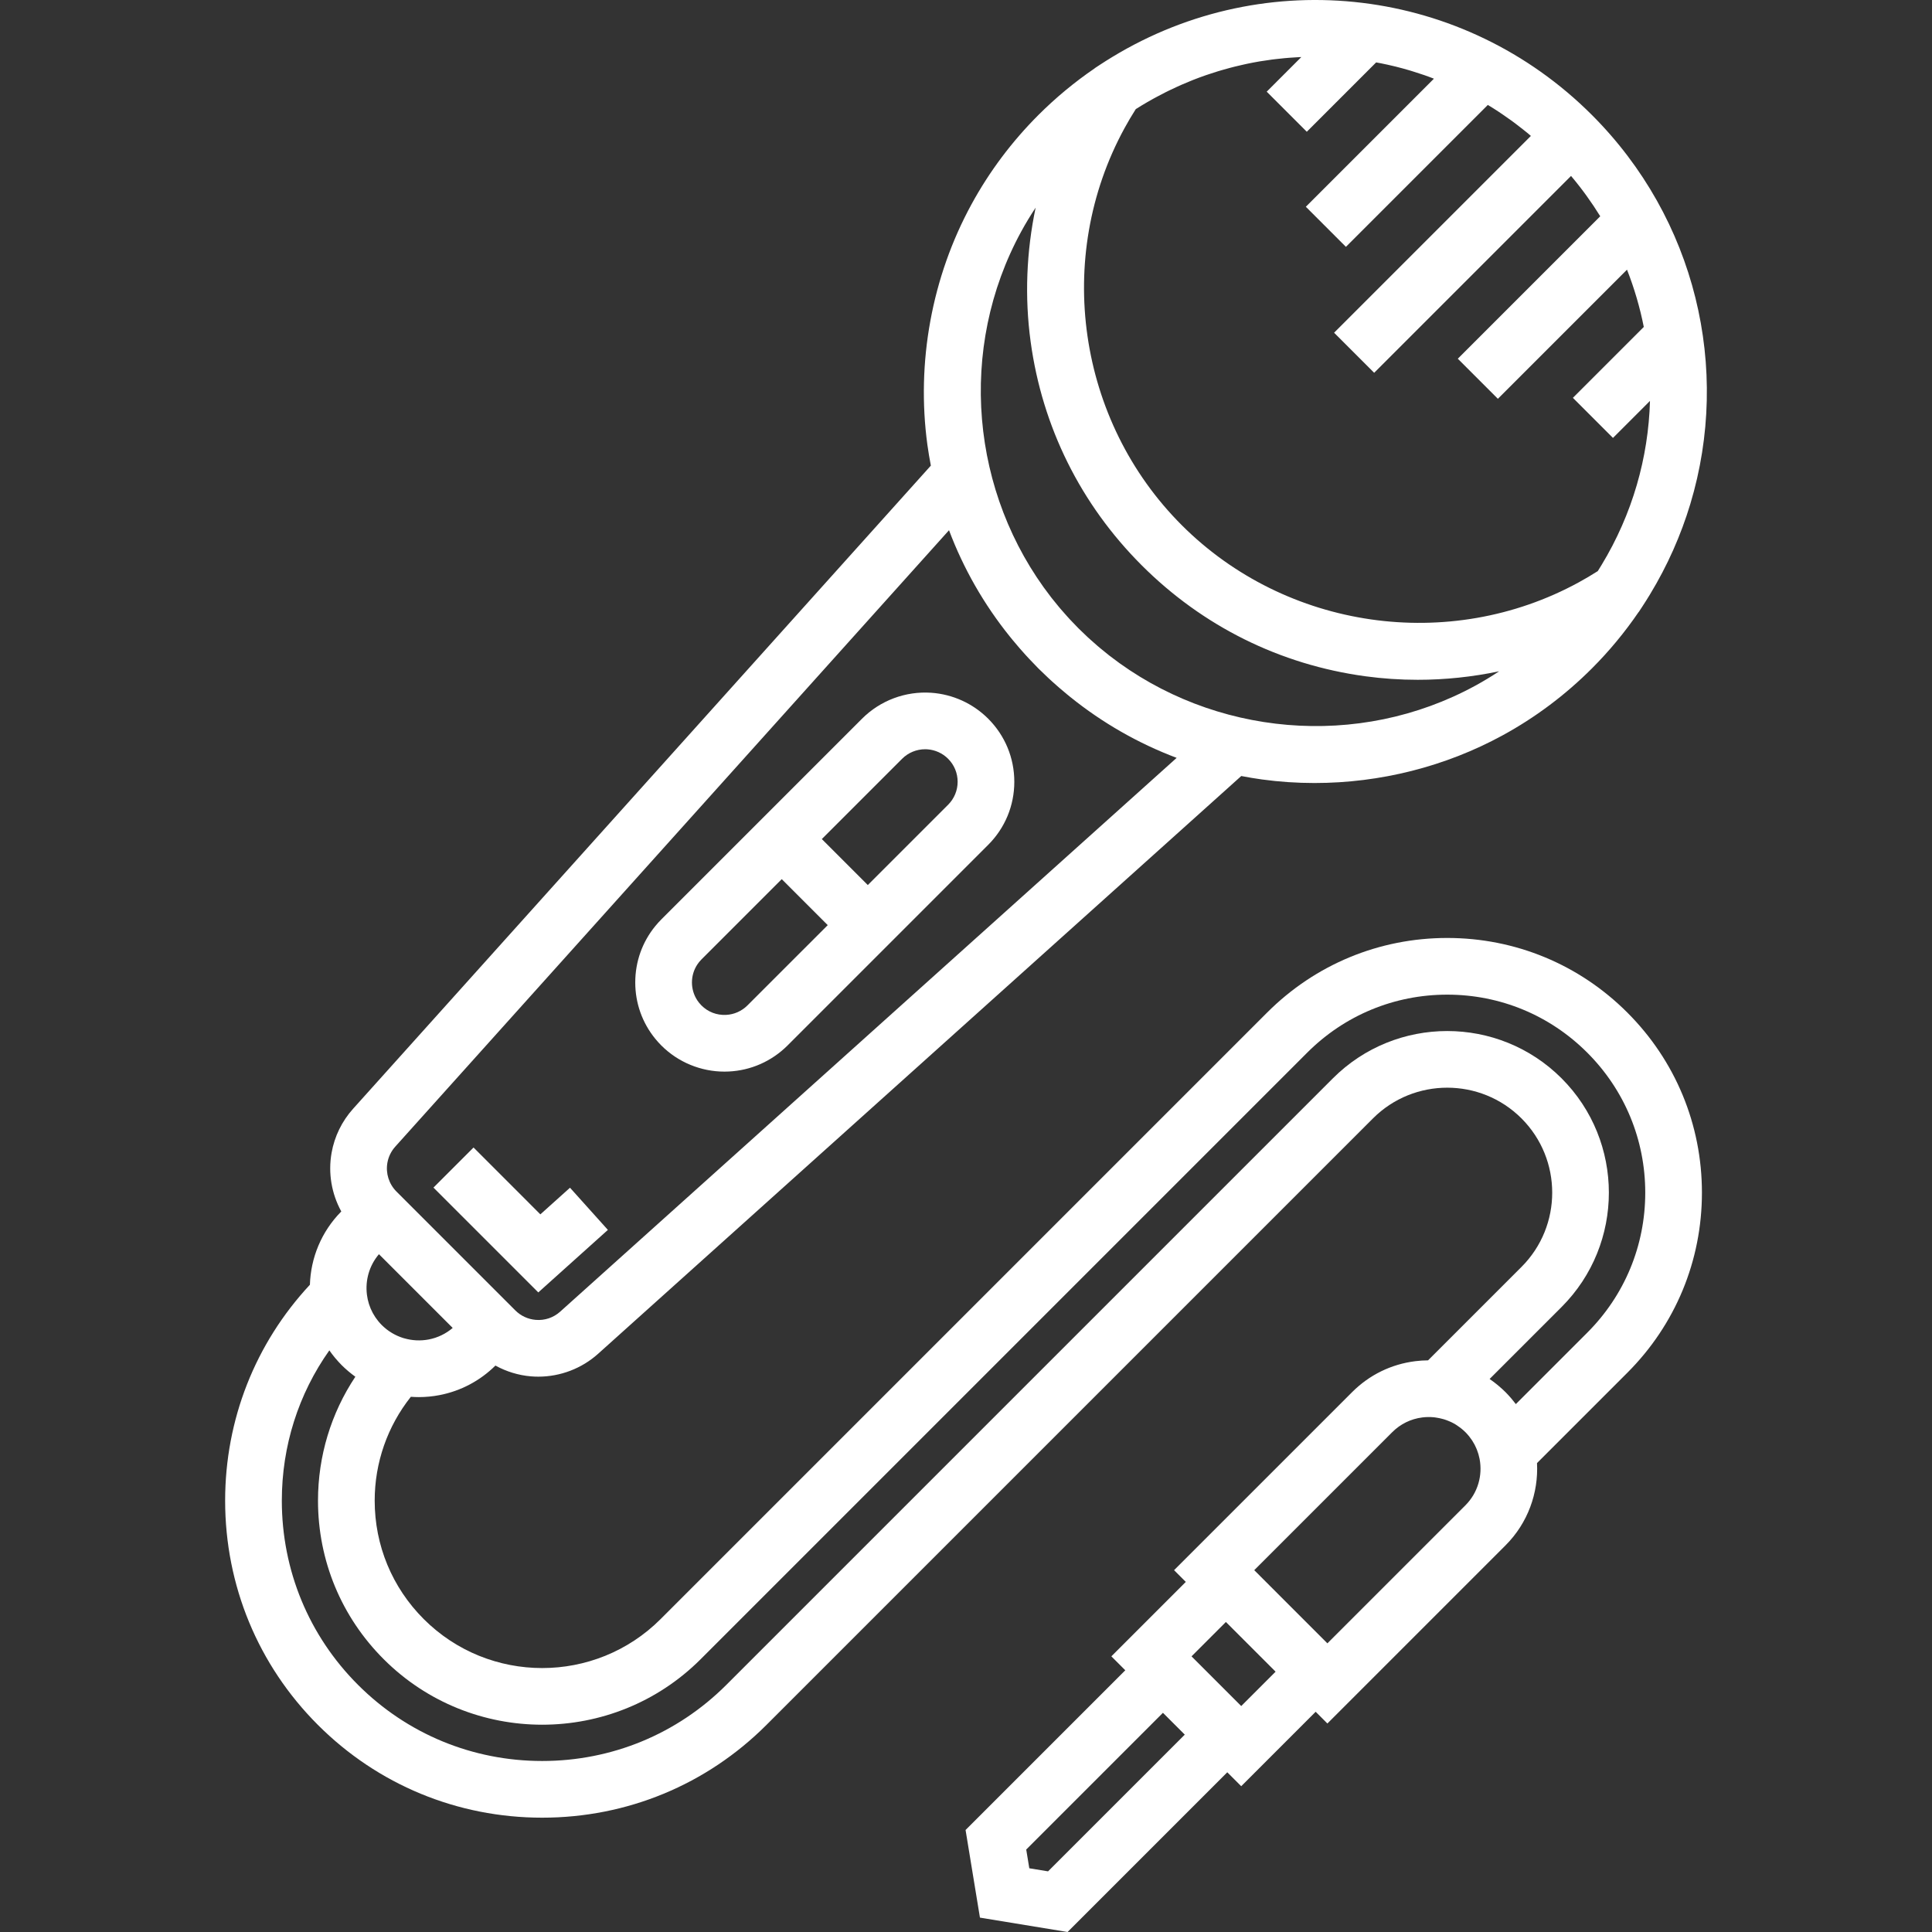 <?xml version="1.0"?>
<svg xmlns="http://www.w3.org/2000/svg" xmlns:xlink="http://www.w3.org/1999/xlink" version="1.1" id="Capa_1" x="0px" y="0px" viewBox="0 0 512 512" style="enable-background:new 0 0 512 512;" xml:space="preserve" width="512px" height="512px"><rect x="0" y="0" width="512" height="512" fill="#333333" stroke="none"/><g><g>
	<g>
		<g>
			<polygon points="161.096,325.935 151.056,314.76 143.202,321.815 125.489,304.101 114.867,314.724 142.65,342.505    " data-original="#000000" class="active-path" data-old_color="#000000" fill="#FFFFFF"/>
			<path d="M173.651,275.281c0.507,0.62,1.047,1.219,1.62,1.794c4.431,4.431,10.471,6.915,16.713,6.915     c0.375,0,0.749-0.009,1.125-0.027c5.869-0.273,11.402-2.716,15.587-6.888l31.9-31.9l21.28-21.279     c4.467-4.467,6.927-10.404,6.927-16.718c0-6.314-2.461-12.251-6.927-16.718c-4.035-4.035-9.393-6.475-15.104-6.87     c-6.825-0.458-13.5,2.048-18.321,6.87l-21.277,21.277l-31.901,31.902c-0.574,0.574-1.114,1.173-1.62,1.794     c-3.436,4.204-5.305,9.42-5.305,14.923C168.347,265.859,170.216,271.074,173.651,275.281     C173.651,275.28,173.651,275.28,173.651,275.281z M239.073,201.08c1.621-1.621,3.824-2.524,6.102-2.524     c0.191,0,0.384,0.006,0.577,0.019c2.077,0.144,4.031,1.034,5.503,2.505c1.63,1.629,2.527,3.795,2.527,6.096     c0,2.3-0.897,4.466-2.527,6.095l-21.277,21.277l-12.184-12.189L239.073,201.08z M184.777,255.633     c0.005-0.008,0.009-0.016,0.014-0.024c0.136-0.206,0.286-0.406,0.443-0.602c0.025-0.032,0.047-0.066,0.073-0.098     c0.182-0.223,0.379-0.441,0.587-0.649l21.278-21.278l12.184,12.189l-21.272,21.271c-1.527,1.522-3.541,2.415-5.682,2.515     c-2.473,0.112-4.773-0.772-6.508-2.506c-0.208-0.208-0.404-0.426-0.587-0.649c-0.026-0.032-0.047-0.066-0.073-0.098     c-0.156-0.196-0.306-0.396-0.443-0.602c-0.005-0.008-0.009-0.016-0.014-0.024C182.905,262.221,182.905,258.491,184.777,255.633z" data-original="#000000" class="active-path" data-old_color="#000000" fill="#FFFFFF"/>
			<path d="M383.532,248.57c-18.03,0-34.98,7.021-47.729,19.769L175.072,429.072c-17.306,17.307-45.467,17.308-62.776,0     c-8.383-8.383-13-19.531-13-31.389c0-10.073,3.383-19.707,9.583-27.522c0.696,0.051,1.394,0.085,2.095,0.085     c1.833,0,3.68-0.174,5.516-0.53c5.614-1.088,10.728-3.796,14.803-7.828c2.886,1.586,6.087,2.581,9.411,2.859     c0.653,0.055,1.306,0.082,1.957,0.082c5.811,0,11.495-2.155,15.841-6.06l170.446-153.117c1.818,0.347,3.645,0.663,5.493,0.914     c4.619,0.63,9.273,0.941,13.923,0.941c17.357,0,34.656-4.337,49.849-12.636c8.654-4.72,16.613-10.686,23.658-17.731     c4.583-4.583,8.733-9.598,12.367-14.923l0.046-0.03l0.844-1.282c0.7-1.063,1.411-2.187,2.113-3.343     c4.66-7.673,8.224-15.746,10.716-24.021c10.798-35.859,1.46-75.526-26.087-103.073C387.967-3.436,335.705-9.758,294.777,15.096     c-1.151,0.699-2.275,1.41-3.351,2.117c-0.007,0.005-0.014,0.01-0.021,0.014l-1.255,0.826L290.12,18.1     c-5.322,3.633-10.339,7.785-14.923,12.367c-7.046,7.045-13.012,15.005-17.73,23.655c-10.524,19.266-14.677,41.915-11.696,63.776     c0.252,1.848,0.569,3.675,0.915,5.494L93.569,293.838c-2.956,3.292-4.926,7.328-5.696,11.673     c-0.954,5.384,0.003,10.86,2.573,15.539c-5.332,5.39-8.101,12.372-8.316,19.42c-14.501,15.578-22.466,35.768-22.466,57.213     c0,22.475,8.731,43.584,24.583,59.437c15.854,15.853,36.962,24.583,59.437,24.583c22.475,0,43.584-8.731,59.436-24.583     l160.732-160.733c10.851-10.852,28.508-10.851,39.36,0c10.851,10.851,10.851,28.508,0,39.359l-24.759,24.759     c-1.126,0.01-2.258,0.082-3.394,0.224c-6.384,0.801-12.168,3.633-16.727,8.191l-47.19,47.19l3.109,3.109l-19.729,19.729     l3.693,3.693l-42.329,42.329l3.81,23.22l23.22,3.809l42.328-42.328l3.693,3.693l19.729-19.729l3.109,3.109l47.19-47.19     c5.984-5.984,8.769-13.972,8.36-21.822l23.936-23.936c12.749-12.749,19.77-29.699,19.77-47.729     c0-18.029-7.021-34.98-19.77-47.729C418.513,255.59,401.563,248.57,383.532,248.57z M277.745,495.928l-4.97-0.815l-0.815-4.97     l36.232-36.232l5.786,5.786L277.745,495.928z M298.006,33.968c0.933-1.708,1.934-3.401,2.983-5.049     c0.016-0.01,0.032-0.021,0.048-0.031c0.502-0.318,1.016-0.636,1.536-0.953c1.005-0.609,2.021-1.192,3.043-1.759     c0.326-0.181,0.655-0.353,0.981-0.529c0.707-0.382,1.417-0.755,2.13-1.115c0.377-0.19,0.754-0.376,1.133-0.56     c0.692-0.337,1.388-0.664,2.086-0.981c0.367-0.167,0.733-0.336,1.101-0.498c0.811-0.357,1.627-0.696,2.446-1.026     c0.245-0.099,0.49-0.206,0.736-0.302c1.061-0.418,2.127-0.813,3.199-1.187c0.278-0.097,0.56-0.185,0.839-0.279     c0.802-0.271,1.606-0.535,2.414-0.782c0.384-0.118,0.768-0.228,1.152-0.34c0.72-0.21,1.442-0.412,2.165-0.603     c0.397-0.105,0.793-0.209,1.191-0.308c0.76-0.189,1.521-0.366,2.284-0.535c0.344-0.076,0.686-0.157,1.03-0.229     c1.095-0.228,2.191-0.441,3.29-0.627c0.119-0.02,0.239-0.035,0.359-0.055c0.985-0.163,1.972-0.308,2.96-0.438     c0.375-0.049,0.751-0.089,1.126-0.133c0.743-0.087,1.486-0.168,2.23-0.236c0.416-0.038,0.831-0.073,1.247-0.105     c0.73-0.057,1.461-0.102,2.192-0.141c0.319-0.017,0.639-0.035,0.958-0.048l-9.175,9.175l10.622,10.623l18.376-18.376     c0.401,0.074,0.802,0.141,1.203,0.221c1.23,0.246,2.456,0.517,3.675,0.815c0.074,0.018,0.15,0.032,0.224,0.051     c1.301,0.323,2.594,0.679,3.881,1.061c0.373,0.11,0.742,0.235,1.114,0.35c0.908,0.282,1.815,0.574,2.715,0.886     c0.454,0.157,0.904,0.324,1.355,0.489c0.384,0.14,0.764,0.291,1.146,0.437l-33.942,33.942l10.622,10.623l37.607-37.607     c0.022,0.014,0.044,0.028,0.066,0.041c0.91,0.552,1.815,1.115,2.708,1.702c0.4,0.262,0.794,0.537,1.191,0.807     c0.743,0.505,1.481,1.018,2.211,1.547c0.422,0.306,0.841,0.618,1.259,0.932c0.704,0.53,1.401,1.073,2.092,1.625     c0.404,0.323,0.808,0.645,1.208,0.976c0.228,0.189,0.45,0.39,0.676,0.581l-52.152,52.152l10.622,10.622l52.169-52.169     c2.875,3.4,5.446,6.979,7.74,10.689l-37.748,37.748l10.622,10.622l34.219-34.219c1.939,4.934,3.424,10.013,4.446,15.177     l-18.787,18.787l10.622,10.622l9.806-9.806c-0.416,14.978-4.629,29.976-12.855,43.521c-0.317,0.523-0.636,1.036-0.952,1.536     c-0.01,0.016-0.02,0.031-0.03,0.047c-1.644,1.049-3.338,2.048-5.048,2.983c-34.286,18.726-77.546,12.493-105.201-15.163     C285.515,111.514,279.279,68.253,298.006,33.968z M270.654,61.321c1.173-2.15,2.447-4.244,3.798-6.29     c-2.444,11.629-2.937,23.685-1.325,35.514c3.081,22.596,13.255,43.083,29.421,59.249c16.166,16.166,36.654,26.339,59.249,29.42     c4.619,0.63,9.272,0.94,13.922,0.94c7.252,0,14.492-0.768,21.574-2.255c-2.042,1.347-4.131,2.618-6.277,3.789     c-31.029,16.948-69.407,13.449-96.917-7.867c-0.087-0.067-0.173-0.135-0.259-0.203c-0.757-0.591-1.502-1.201-2.241-1.819     c-0.233-0.195-0.469-0.39-0.7-0.588c-0.597-0.509-1.183-1.033-1.768-1.559c-0.296-0.268-0.598-0.531-0.891-0.802     c-0.6-0.556-1.189-1.128-1.776-1.703c-0.214-0.21-0.435-0.413-0.647-0.625c-0.21-0.21-0.411-0.429-0.619-0.641     c-0.577-0.589-1.152-1.18-1.71-1.782c-0.27-0.291-0.531-0.59-0.797-0.885c-0.529-0.587-1.055-1.176-1.565-1.774     c-0.196-0.229-0.389-0.463-0.583-0.694c-0.621-0.743-1.233-1.491-1.827-2.251c-0.065-0.083-0.13-0.166-0.194-0.249     C257.203,130.735,253.702,92.355,270.654,61.321z M102.664,308.133c0.28-1.581,1-3.053,2.08-4.256l146.754-163.361     c3.823,10.147,9.228,19.613,16.097,28.147c0.247,0.307,0.499,0.612,0.749,0.917c0.597,0.724,1.2,1.443,1.818,2.152     c0.529,0.609,1.063,1.214,1.606,1.812c0.317,0.349,0.637,0.695,0.959,1.039c0.704,0.753,1.417,1.498,2.145,2.232     c0.108,0.109,0.21,0.223,0.32,0.332c0.11,0.11,0.225,0.212,0.335,0.323c0.732,0.725,1.475,1.437,2.226,2.138     c0.347,0.325,0.696,0.647,1.048,0.967c0.59,0.536,1.186,1.063,1.787,1.584c0.725,0.631,1.46,1.248,2.2,1.858     c0.292,0.24,0.584,0.482,0.879,0.718c8.537,6.873,18.007,12.282,28.159,16.106L148.461,347.595     c-1.792,1.609-4.102,2.389-6.504,2.183c-2.03-0.17-3.943-1.059-5.386-2.502l-31.51-31.51     C103.067,313.771,102.171,310.917,102.664,308.133z M100.426,332.374l19.543,19.543c-1.818,1.547-3.986,2.596-6.334,3.05     c-2.2,0.426-4.426,0.3-6.51-0.302c-0.094-0.027-0.189-0.05-0.282-0.079c-0.449-0.14-0.889-0.307-1.322-0.493     c-0.095-0.041-0.191-0.081-0.285-0.124c-0.431-0.196-0.851-0.414-1.261-0.654c-0.081-0.048-0.161-0.098-0.241-0.147     c-0.418-0.256-0.825-0.532-1.216-0.833c-0.05-0.039-0.098-0.08-0.147-0.12c-0.413-0.328-0.813-0.674-1.191-1.052     c-0.311-0.311-0.603-0.635-0.877-0.966c-0.051-0.061-0.096-0.127-0.146-0.189c-0.226-0.282-0.444-0.569-0.645-0.864     c-0.034-0.05-0.064-0.101-0.097-0.151c-0.21-0.317-0.409-0.641-0.59-0.971c-0.018-0.032-0.034-0.065-0.051-0.097     c-0.188-0.351-0.362-0.707-0.518-1.07c-0.01-0.024-0.02-0.048-0.03-0.072c-0.154-0.366-0.292-0.735-0.415-1.111     c-0.011-0.033-0.021-0.067-0.032-0.1c-0.113-0.357-0.21-0.718-0.293-1.082c-0.013-0.059-0.028-0.117-0.04-0.176     c-0.073-0.338-0.131-0.677-0.178-1.019c-0.012-0.083-0.025-0.166-0.035-0.249C96.776,339.302,97.839,335.408,100.426,332.374z      M328.938,452.12l-13.17-13.171l9.107-9.107l6.586,6.585l6.585,6.585L328.938,452.12z M388.343,398.932l-36.567,36.567     l-9.694-9.694l-9.693-9.694l36.567-36.567c2.176-2.175,4.933-3.527,7.974-3.908c1.026-0.129,2.046-0.138,3.047-0.043l0.376,0.048     c0.093,0.012,0.185,0.031,0.278,0.044c0.553,0.08,1.095,0.195,1.626,0.338c0.172,0.047,0.346,0.091,0.516,0.144     c0.224,0.07,0.446,0.148,0.666,0.23c0.242,0.091,0.483,0.189,0.72,0.293c0.161,0.07,0.325,0.136,0.483,0.212     c0.392,0.191,0.775,0.4,1.149,0.629c0.104,0.063,0.203,0.134,0.305,0.2c0.3,0.195,0.595,0.403,0.881,0.622     c0.105,0.08,0.21,0.161,0.313,0.244c0.364,0.296,0.72,0.606,1.057,0.942c0.296,0.297,0.571,0.608,0.835,0.924     c0.08,0.096,0.156,0.193,0.233,0.291c0.191,0.242,0.372,0.489,0.544,0.741c0.065,0.095,0.133,0.187,0.195,0.283     c0.215,0.331,0.416,0.669,0.599,1.015c0.05,0.094,0.092,0.19,0.14,0.285c0.132,0.264,0.257,0.532,0.372,0.802     c0.056,0.134,0.111,0.269,0.163,0.406c0.098,0.255,0.187,0.513,0.269,0.772c0.039,0.124,0.083,0.246,0.119,0.372     c0.109,0.38,0.204,0.763,0.28,1.15l0.012,0.058C392.932,390.958,391.678,395.597,388.343,398.932z M420.639,353.174     L401.713,372.1c-0.038-0.05-0.08-0.097-0.118-0.147c-0.328-0.435-0.671-0.861-1.028-1.281c-0.105-0.123-0.209-0.246-0.316-0.369     c-0.413-0.47-0.836-0.933-1.285-1.382c-0.583-0.583-1.193-1.128-1.815-1.653c-0.125-0.106-0.249-0.213-0.377-0.317     c-0.609-0.497-1.233-0.966-1.874-1.408c-0.047-0.032-0.089-0.07-0.136-0.102l19.071-19.071c16.709-16.709,16.709-43.895,0-60.604     c-16.709-16.709-43.896-16.709-60.605,0L192.499,446.498c-13.015,13.015-30.351,20.183-48.814,20.183     c-18.462,0-35.799-7.168-48.814-20.183c-13.016-13.016-20.184-30.352-20.184-48.814c0-14.479,4.409-28.267,12.59-39.82     c0.019,0.027,0.042,0.053,0.061,0.08c0.449,0.639,0.924,1.266,1.431,1.875c0.056,0.067,0.114,0.132,0.17,0.199     c0.513,0.605,1.046,1.197,1.616,1.768c0.511,0.512,1.045,0.993,1.587,1.461c0.094,0.081,0.186,0.163,0.281,0.242     c0.537,0.451,1.088,0.88,1.652,1.288c0.032,0.023,0.062,0.05,0.094,0.074c-6.433,9.666-9.897,21.027-9.897,32.834     c0,15.87,6.179,30.79,17.401,42.01c23.165,23.164,60.856,23.164,84.021,0l160.732-160.733c9.911-9.911,23.089-15.37,37.106-15.37     c14.017,0,27.195,5.458,37.107,15.37c9.911,9.912,15.37,23.089,15.37,37.106C436.009,330.085,430.55,343.262,420.639,353.174z" data-original="#000000" class="active-path" data-old_color="#000000" fill="#FFFFFF"/>
		</g>
	</g>
</g></g> </svg>
